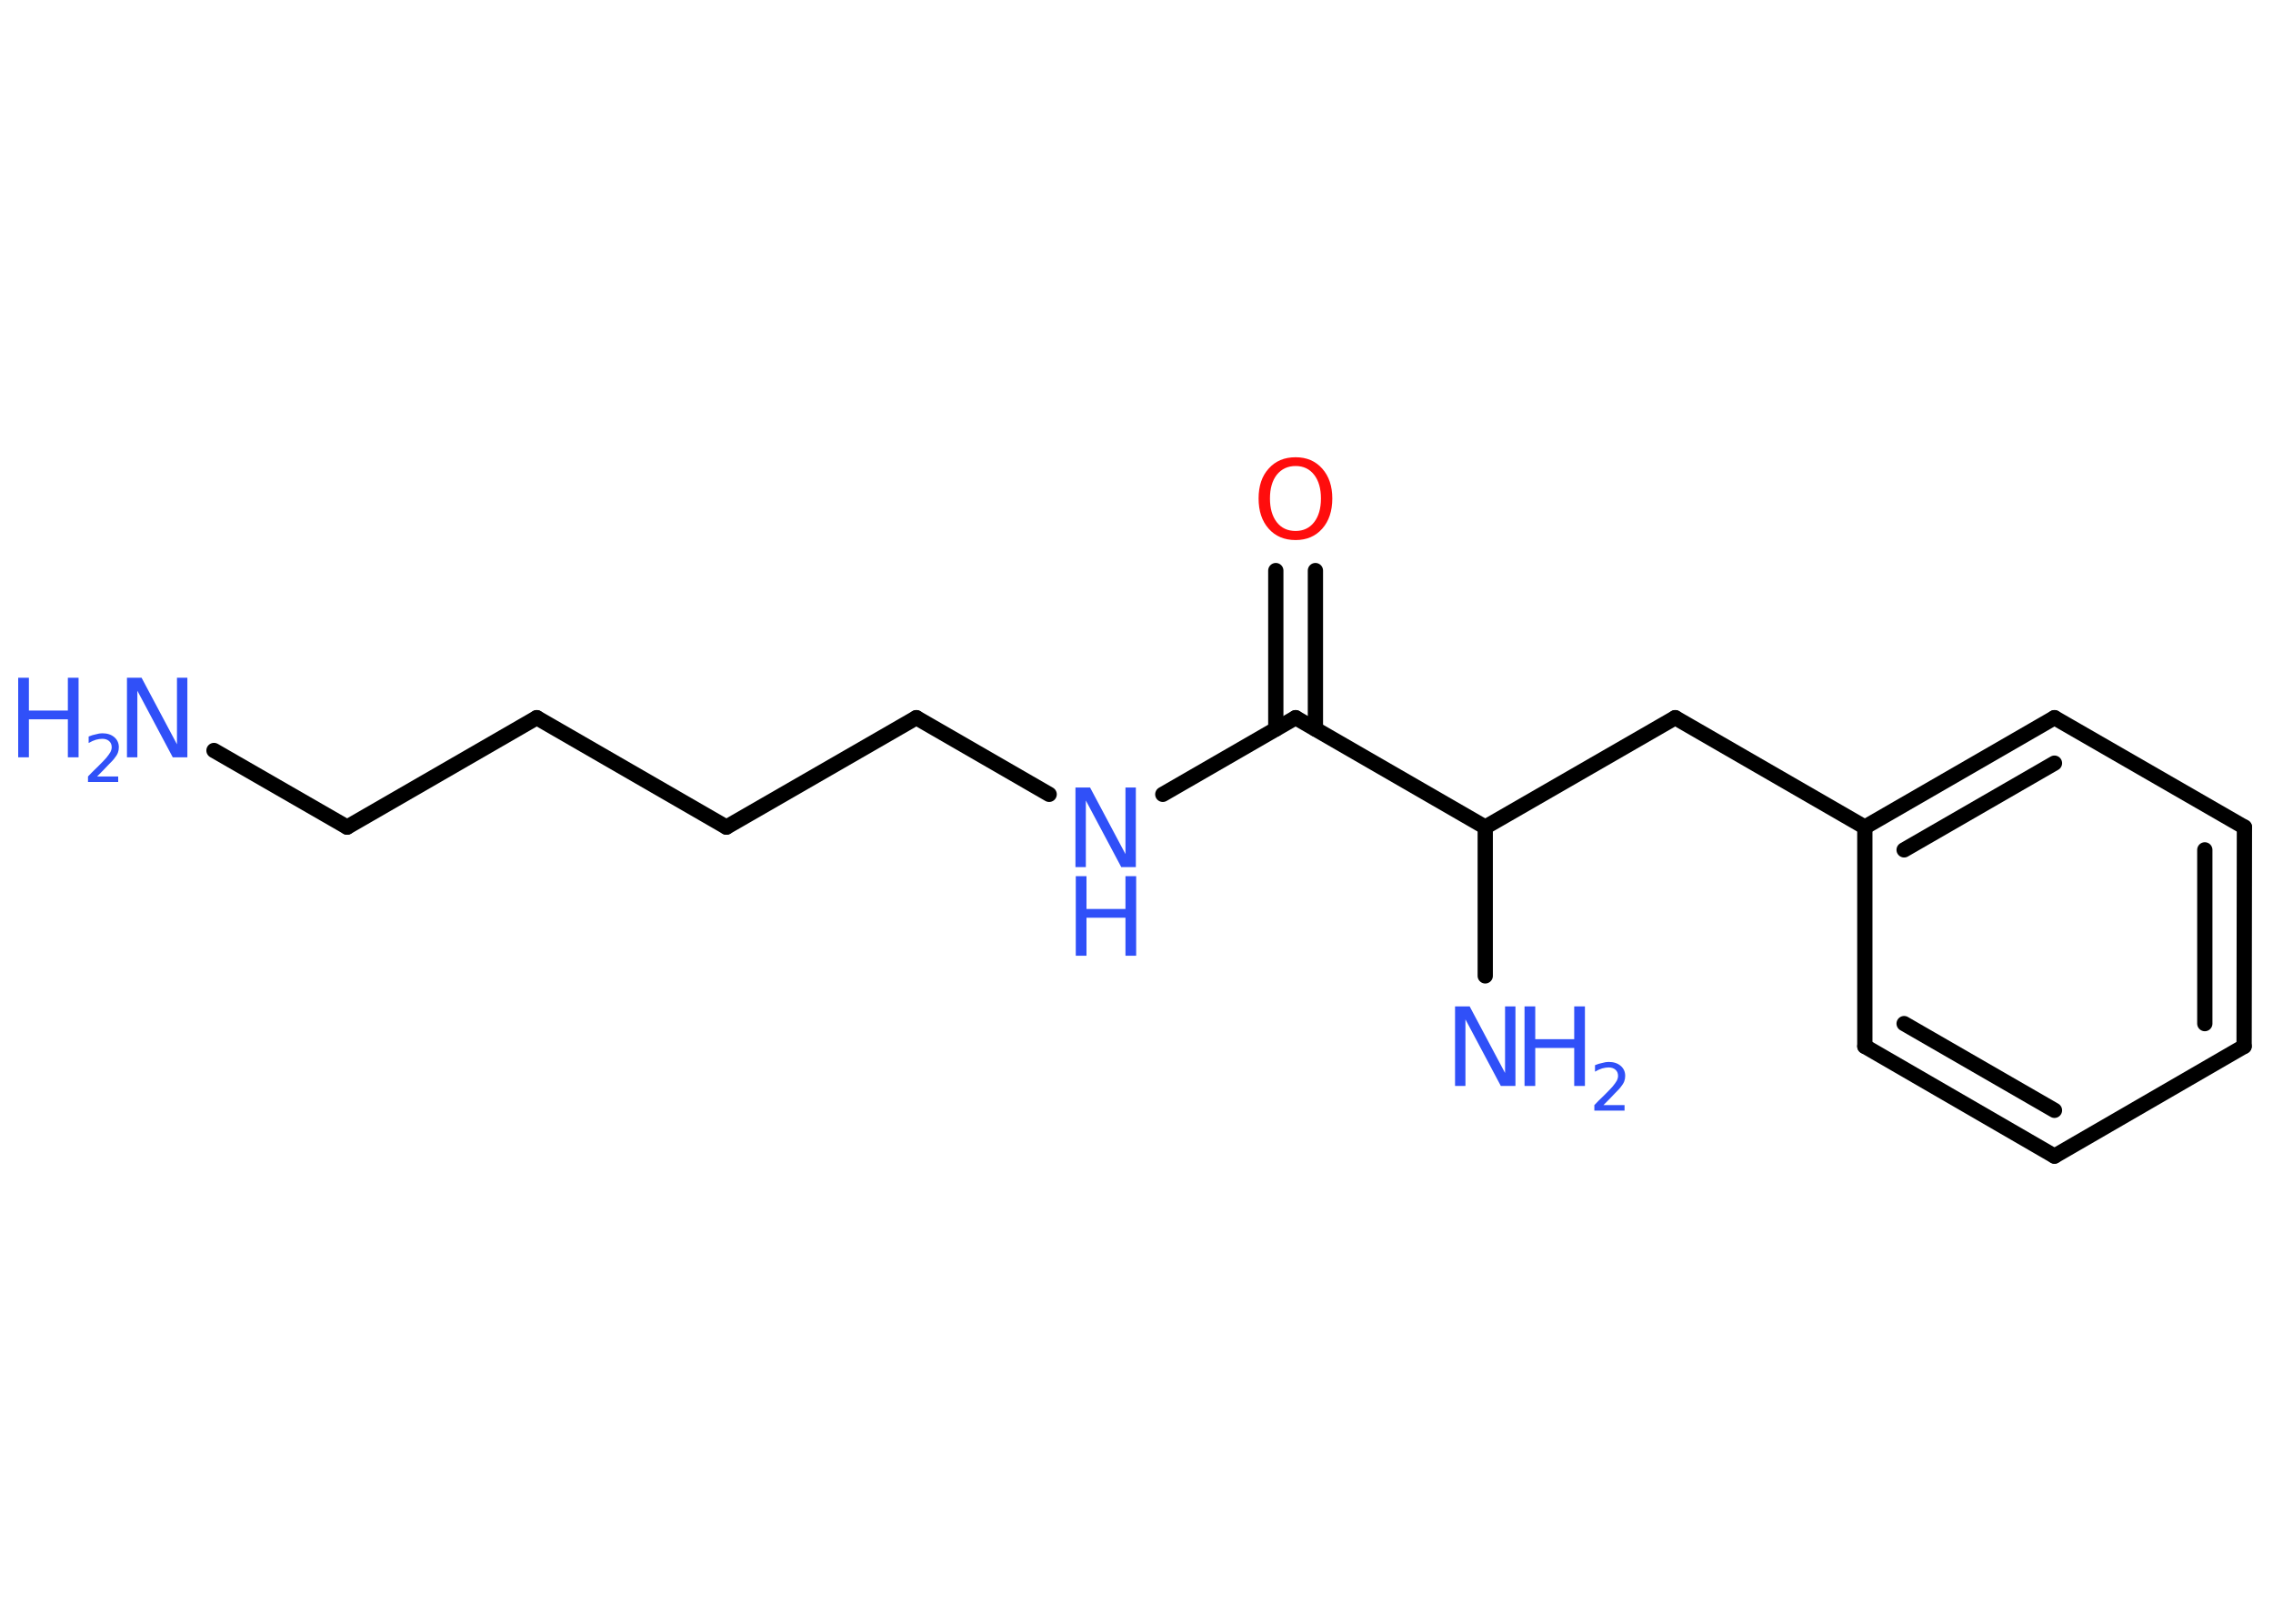<?xml version='1.0' encoding='UTF-8'?>
<!DOCTYPE svg PUBLIC "-//W3C//DTD SVG 1.1//EN" "http://www.w3.org/Graphics/SVG/1.1/DTD/svg11.dtd">
<svg version='1.2' xmlns='http://www.w3.org/2000/svg' xmlns:xlink='http://www.w3.org/1999/xlink' width='70.0mm' height='50.0mm' viewBox='0 0 70.0 50.0'>
  <desc>Generated by the Chemistry Development Kit (http://github.com/cdk)</desc>
  <g stroke-linecap='round' stroke-linejoin='round' stroke='#000000' stroke-width='.47' fill='#3050F8'>
    <rect x='.0' y='.0' width='70.0' height='50.0' fill='#FFFFFF' stroke='none'/>
    <g id='mol1' class='mol'>
      <line id='mol1bnd1' class='bond' x1='6.59' y1='23.11' x2='10.69' y2='25.47'/>
      <line id='mol1bnd2' class='bond' x1='10.69' y1='25.47' x2='16.53' y2='22.1'/>
      <line id='mol1bnd3' class='bond' x1='16.53' y1='22.1' x2='22.37' y2='25.47'/>
      <line id='mol1bnd4' class='bond' x1='22.37' y1='25.47' x2='28.22' y2='22.1'/>
      <line id='mol1bnd5' class='bond' x1='28.22' y1='22.1' x2='32.31' y2='24.46'/>
      <line id='mol1bnd6' class='bond' x1='35.81' y1='24.46' x2='39.9' y2='22.1'/>
      <g id='mol1bnd7' class='bond'>
        <line x1='39.29' y1='22.45' x2='39.29' y2='17.57'/>
        <line x1='40.51' y1='22.45' x2='40.51' y2='17.57'/>
      </g>
      <line id='mol1bnd8' class='bond' x1='39.9' y1='22.1' x2='45.74' y2='25.47'/>
      <line id='mol1bnd9' class='bond' x1='45.74' y1='25.47' x2='45.74' y2='30.05'/>
      <line id='mol1bnd10' class='bond' x1='45.74' y1='25.47' x2='51.59' y2='22.1'/>
      <line id='mol1bnd11' class='bond' x1='51.59' y1='22.1' x2='57.43' y2='25.47'/>
      <g id='mol1bnd12' class='bond'>
        <line x1='63.27' y1='22.1' x2='57.43' y2='25.47'/>
        <line x1='63.27' y1='23.5' x2='58.64' y2='26.17'/>
      </g>
      <line id='mol1bnd13' class='bond' x1='63.27' y1='22.1' x2='69.12' y2='25.47'/>
      <g id='mol1bnd14' class='bond'>
        <line x1='69.11' y1='32.22' x2='69.12' y2='25.47'/>
        <line x1='67.9' y1='31.52' x2='67.9' y2='26.17'/>
      </g>
      <line id='mol1bnd15' class='bond' x1='69.11' y1='32.22' x2='63.27' y2='35.6'/>
      <g id='mol1bnd16' class='bond'>
        <line x1='57.43' y1='32.22' x2='63.27' y2='35.6'/>
        <line x1='58.64' y1='31.52' x2='63.27' y2='34.19'/>
      </g>
      <line id='mol1bnd17' class='bond' x1='57.43' y1='25.47' x2='57.43' y2='32.22'/>
      <g id='mol1atm1' class='atom'>
        <path d='M3.92 20.87h.44l1.09 2.05v-2.05h.32v2.45h-.45l-1.09 -2.05v2.05h-.32v-2.45z' stroke='none'/>
        <path d='M.56 20.87h.33v1.01h1.2v-1.01h.33v2.45h-.33v-1.17h-1.2v1.17h-.33v-2.45z' stroke='none'/>
        <path d='M2.95 23.91h.69v.17h-.93v-.17q.11 -.12 .31 -.31q.2 -.2 .25 -.26q.09 -.11 .13 -.18q.04 -.08 .04 -.15q.0 -.12 -.08 -.19q-.08 -.07 -.21 -.07q-.09 .0 -.2 .03q-.1 .03 -.22 .1v-.2q.12 -.05 .23 -.07q.1 -.03 .19 -.03q.23 .0 .37 .12q.14 .12 .14 .31q.0 .09 -.03 .17q-.03 .08 -.12 .19q-.02 .03 -.16 .17q-.13 .14 -.37 .38z' stroke='none'/>
      </g>
      <g id='mol1atm6' class='atom'>
        <path d='M33.13 24.25h.44l1.09 2.05v-2.05h.32v2.45h-.45l-1.09 -2.05v2.05h-.32v-2.45z' stroke='none'/>
        <path d='M33.13 26.98h.33v1.01h1.2v-1.01h.33v2.45h-.33v-1.17h-1.2v1.17h-.33v-2.45z' stroke='none'/>
      </g>
      <path id='mol1atm8' class='atom' d='M39.9 14.35q-.36 .0 -.58 .27q-.21 .27 -.21 .73q.0 .46 .21 .73q.21 .27 .58 .27q.36 .0 .57 -.27q.21 -.27 .21 -.73q.0 -.46 -.21 -.73q-.21 -.27 -.57 -.27zM39.9 14.08q.51 .0 .82 .35q.31 .35 .31 .92q.0 .58 -.31 .93q-.31 .35 -.82 .35q-.52 .0 -.83 -.35q-.31 -.35 -.31 -.93q.0 -.58 .31 -.92q.31 -.35 .83 -.35z' stroke='none' fill='#FF0D0D'/>
      <g id='mol1atm10' class='atom'>
        <path d='M44.82 30.99h.44l1.09 2.05v-2.05h.32v2.45h-.45l-1.09 -2.05v2.05h-.32v-2.45z' stroke='none'/>
        <path d='M46.95 30.99h.33v1.01h1.2v-1.01h.33v2.45h-.33v-1.17h-1.2v1.17h-.33v-2.45z' stroke='none'/>
        <path d='M49.34 34.03h.69v.17h-.93v-.17q.11 -.12 .31 -.31q.2 -.2 .25 -.26q.09 -.11 .13 -.18q.04 -.08 .04 -.15q.0 -.12 -.08 -.19q-.08 -.07 -.21 -.07q-.09 .0 -.2 .03q-.1 .03 -.22 .1v-.2q.12 -.05 .23 -.07q.1 -.03 .19 -.03q.23 .0 .37 .12q.14 .12 .14 .31q.0 .09 -.03 .17q-.03 .08 -.12 .19q-.02 .03 -.16 .17q-.13 .14 -.37 .38z' stroke='none'/>
      </g>
    </g>
  </g>
</svg>
